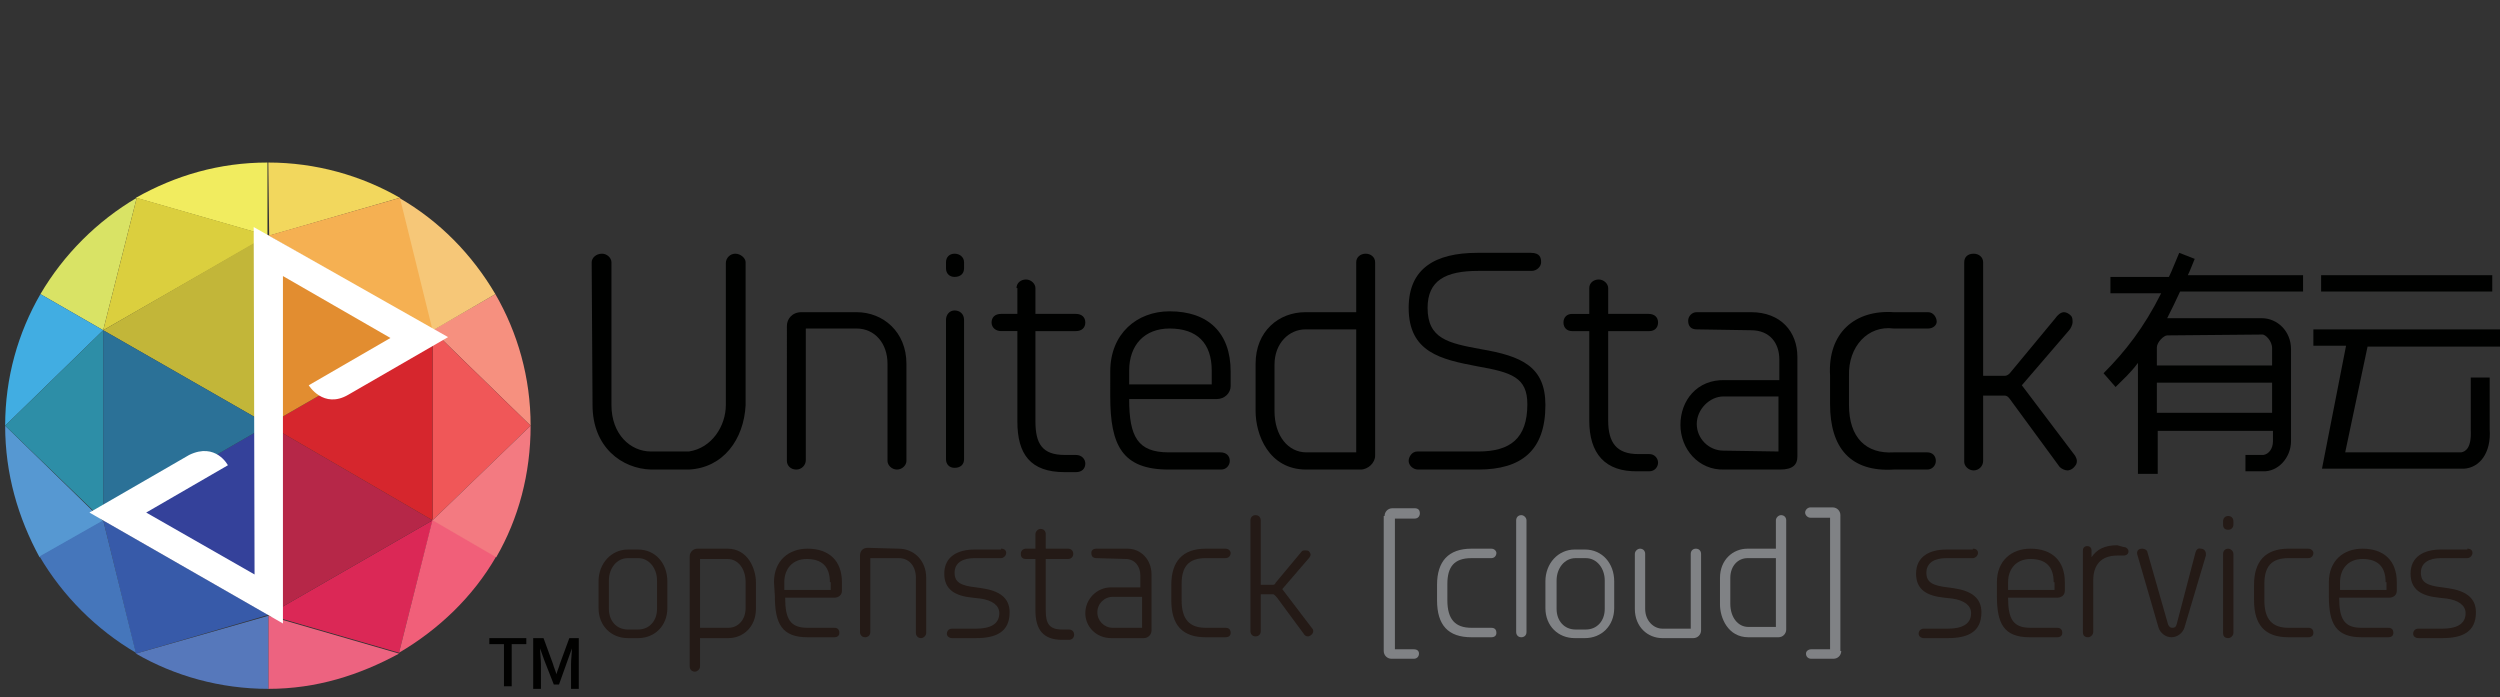 <?xml version="1.0" encoding="utf-8"?>
<!-- Generator: Adobe Illustrator 21.1.0, SVG Export Plug-In . SVG Version: 6.00 Build 0)  -->
<svg version="1.1" id="图层_1" xmlns="http://www.w3.org/2000/svg" xmlns:xlink="http://www.w3.org/1999/xlink" x="0px" y="0px"
	 viewBox="0 0 290.7 81.1" style="enable-background:new 0 0 290.7 81.1;" xml:space="preserve">
<rect x="0" y="0" width="290.7" height="81.1" fill="#333333" stroke="none"/>
<style type="text/css">
	.st0{fill:#FFFFFF;stroke:#FFFFFF;stroke-width:2;stroke-miterlimit:10;}
	.st1{fill:#F2D75D;}
	.st2{fill:#DB2856;}
	.st3{fill:#F6907F;}
	.st4{fill:#B62748;}
	.st5{fill:#D9E365;}
	.st6{fill:#41ADE2;}
	.st7{fill:#F1EC5F;}
	.st8{fill:#5698D2;}
	.st9{fill:#F6C778;}
	.st10{fill:#F5B052;}
	.st11{fill:#F05758;}
	.st12{fill:#DBCF3E;}
	.st13{fill:#2D8EA7;}
	.st14{fill:#C2B639;}
	.st15{fill:#D6262D;}
	.st16{fill:#375AA9;}
	.st17{fill:#E28D30;}
	.st18{fill:#34419A;}
	.st19{fill:#2B7197;}
	.st20{fill:#4576BB;}
	.st21{fill:#ED6380;}
	.st22{fill:#F15F79;}
	.st23{fill:#5678BB;}
	.st24{fill:#F37A81;}
	.st25{fill:none;stroke:#FFFFFF;stroke-width:2;stroke-miterlimit:10;}
	.st26{opacity:0.3;fill:#FFFFFF;}
	.st27{fill:#010100;}
	.st28{fill:#FFFFFF;}
	.st29{fill:#000100;}
	.st30{fill:#241A16;}
	.st31{fill:#808285;}
</style>
<g>
	<g>
		<g>
			<path class="st0" d="M31.3,0"/>
		</g>
	</g>
	<g>
		<path class="st1" d="M46.5,23c-4.5-2.6-9.8-4.1-15.3-4.1l0.1,8.5L46.5,23z"/>
		<polygon class="st2" points="46.4,75.9 50.3,60.5 31.2,71.5 		"/>
		<path class="st3" d="M61.7,49.5c0-5.6-1.5-10.8-4.1-15.3l-7.3,4.2L61.7,49.5z"/>
		<polygon class="st4" points="31.2,71.5 50.3,60.5 31.2,49.4 		"/>
		<path class="st5" d="M15.9,23c-4.6,2.7-8.5,6.6-11.2,11.2l7.3,4.2L15.9,23z"/>
		<path class="st6" d="M4.7,34.2c-2.6,4.5-4.1,9.7-4.1,15.3L12,38.4L4.7,34.2z"/>
		<path class="st7" d="M31.1,18.9c-5.6,0-10.7,1.5-15.3,4.1l15.3,4.4L31.1,18.9z"/>
		<path class="st8" d="M0.6,49.5c0,5.6,1.5,10.7,4,15.3l7.4-4.2L0.6,49.5z"/>
		<path class="st9" d="M57.6,34.2c-2.7-4.6-6.5-8.5-11.2-11.2l3.8,15.5L57.6,34.2z"/>
		<polygon class="st10" points="46.5,23 31.2,27.4 50.3,38.4 		"/>
		<polygon class="st11" points="61.7,49.5 50.3,38.4 50.3,60.5 		"/>
		<polygon class="st12" points="15.9,23 12,38.4 31.2,27.4 		"/>
		<polygon class="st13" points="0.6,49.5 12,60.5 12,38.4 		"/>
		<polygon class="st14" points="31.2,27.3 12,38.4 31.2,49.4 		"/>
		<polygon class="st15" points="50.3,60.5 50.3,38.4 31.2,49.4 		"/>
		<polygon class="st16" points="15.8,76 31.2,71.5 12,60.5 		"/>
		<polygon class="st17" points="50.3,38.4 31.2,27.4 31.2,49.4 		"/>
		<polygon class="st18" points="12,60.5 31.2,71.5 31.2,49.4 		"/>
		<polygon class="st19" points="12,38.4 12,60.5 31.2,49.4 		"/>
		<path class="st20" d="M4.6,64.7c2.7,4.6,6.6,8.5,11.2,11.2L12,60.5L4.6,64.7z"/>
		<path class="st21" d="M31.2,80.1c5.6,0,10.6-1.6,15.2-4.1l-15.2-4.4V80.1z"/>
		<path class="st22" d="M46.4,75.9c4.6-2.7,8.6-6.5,11.3-11.2l-7.4-4.3L46.4,75.9z"/>
		<path class="st23" d="M15.8,76c4.5,2.6,9.8,4.1,15.4,4.1v-8.5L15.8,76z"/>
		<path class="st24" d="M50.3,60.5l7.4,4.3c2.6-4.5,4-9.7,4-15.3L50.3,60.5z"/>
		<g>
			<path class="st0" d="M31.3,81.1"/>
			<path class="st0" d="M31.3,18.4"/>
			<path class="st0" d="M58.4,65.4"/>
			<path class="st0" d="M4.2,34.1"/>
			<path class="st0" d="M58.4,34.1"/>
			<path class="st0" d="M4.2,65.4"/>
			<path class="st0" d="M11.5,61.1"/>
			<path class="st0" d="M15.6,76.8"/>
			<path class="st0" d="M31.3,72.6"/>
			<path class="st0" d="M15.6,76.8"/>
			<path class="st25" d="M46.9,76.8"/>
			<path class="st25" d="M31.3,72.6"/>
			<path class="st25" d="M46.9,76.8"/>
			<path class="st25" d="M51.1,61.1"/>
			<path class="st25" d="M62.6,49.7"/>
			<path class="st25" d="M51.1,61.1"/>
			<path class="st25" d="M62.6,49.7"/>
			<path class="st25" d="M51.1,38.3"/>
			<path class="st25" d="M51.1,38.3"/>
			<path class="st25" d="M46.9,22.6"/>
			<path class="st25" d="M46.9,22.6"/>
			<path class="st25" d="M31.3,26.9"/>
			<path class="st25" d="M31.3,26.9"/>
			<path class="st25" d="M15.6,22.6"/>
			<path class="st25" d="M11.5,38.3"/>
			<path class="st25" d="M15.6,22.6"/>
			<path class="st25" d="M0,49.7"/>
			<path class="st25" d="M11.5,38.3"/>
			<path class="st25" d="M11.5,61.1"/>
			<path class="st25" d="M0,49.7"/>
		</g>
		<path class="st26" d="M39.3,53.7"/>
		<path class="st27" d="M58.6,74.9h-1.7v-0.7h4.3v0.7h-1.7v4.9h-0.9V74.9z"/>
		<path class="st27" d="M62.1,74.2h1.1l1.1,3c0.1,0.4,0.3,0.8,0.4,1.2h0c0.1-0.4,0.3-0.8,0.4-1.2l1.1-3h1.1v5.9h-0.9v-2.9
			c0-0.5,0.1-1.3,0.1-1.8h0l-0.5,1.4L65,79.6h-0.6l-1.1-2.8l-0.5-1.4h0c0,0.5,0.1,1.3,0.1,1.8v2.9h-0.9V74.2z"/>
		<g>
			<g>
				<path class="st28" d="M29.5,26.4l0.1,40.4l-12.6-7.2l9.5-5.5c0,0-1.4-2.7-4.5-1.2l-11.6,6.7l22.5,12.9V32.1l12.5,7.2l-9.5,5.5
					c0,0,1.7,2.8,4.6,1.1l11.6-6.7L29.5,26.4z"/>
			</g>
		</g>
	</g>
	<path class="st29" d="M255.2,30.1c-0.3,0.7-0.5,1.3-0.8,1.9h13.4v1.9h-14.3c-0.5,1.1-1,2.1-1.5,3.1c0.1,0-0.1,0,0,0l11,0
		c1.8,0,3.4,1.5,3.4,3.6l0,10.7c0,1.9-1.5,3.6-3.3,3.5h-2l0-1.9l2.1,0c0.6-0.1,1.1-0.7,1.1-1.6v-1.2l-13.4,0v5h-2.3l0-12.9
		c-0.9,1.2-1.6,1.8-2.6,2.8l-1.4-1.6c2.5-2.5,4.7-5.3,6.7-9.3l-5.9,0l0-1.9l6.8,0c0.4-0.8,0.8-1.9,1.2-2.8L255.2,30.1z M250.8,40.4
		v2.1l13.4,0l0-2c0-0.9-0.8-1.6-1.1-1.6L252,39C251.6,39,250.8,39.8,250.8,40.4z M250.8,48l13.4,0l0-3.5l-13.4,0V48z"/>
	<path class="st29" d="M269,38.3l21.7,0v2l-15.4,0l-2.6,12.3l13.5,0c0.5-0.1,1.2-0.5,1.1-2.6l0-6.1l2.2,0l0,6c0.2,2.8-1.2,4.5-3,4.6
		H270l2.8-14.3l-3.8,0L269,38.3z M269.9,32h19.9l0,1.9l-19.9,0L269.9,32z"/>
	<path class="st29" d="M68.8,30.5c0-0.5,0.5-1,1.2-1c0.6,0,1.1,0.5,1.1,1v16.6c0,3.4,2.2,5.4,4.6,5.4h4.4c2.7-0.4,4.3-3,4.3-5.4
		V30.6c0-0.6,0.5-1.1,1.1-1.1c0.6,0,1.2,0.5,1.2,1v16.6c-0.2,4-2.6,7.3-6.6,7.5h-4.4c-3.4-0.1-6.8-2.6-6.8-7.5L68.8,30.5z"/>
	<path class="st29" d="M99.6,36.3c3.1,0,5.8,2.3,5.8,6v11.3c0,0.5-0.5,1-1.1,1c-0.6,0-1.1-0.5-1.1-1V42.3c0-2.4-1.5-4.1-3.6-4.1
		h-5.9v15.3c0,0.6-0.5,1.1-1.1,1.1c-0.7,0-1.1-0.5-1.1-1V37.9c0-0.8,0.6-1.6,1.7-1.6L99.6,36.3z"/>
	<path class="st29" d="M110,30.5c0-0.6,0.4-1,1-1c0.6,0,1.1,0.4,1.1,1v0.7c0,0.6-0.4,1-1.1,1c-0.6,0-1-0.4-1-1V30.5z M110,37.2
		c0-0.6,0.4-1.1,1-1.1c0.6,0,1.1,0.4,1.1,1.1v16.2c0,0.6-0.4,1-1.1,1c-0.6,0-1-0.4-1-1V37.2z"/>
	<path class="st29" d="M118.2,33.5c0-0.6,0.5-1,1.1-1c0.6,0,1.1,0.5,1.1,1v3h4.7c0.7,0,1.1,0.4,1.1,1c0,0.6-0.4,1-1.1,1h-4.7v10.5
		c0,2.6,0.8,3.9,3.4,3.9h1.3c0.7,0,1.1,0.5,1.1,1c0,0.6-0.4,1-1.1,1h-1.3c-4,0-5.5-2.1-5.5-5.9V38.5h-1.9c-0.6,0-1.1-0.4-1.1-1
		c0-0.6,0.4-1,1.1-1h1.9V33.5z"/>
	<path class="st29" d="M129.1,43.2c0-4.4,3.1-7,6.9-7c4.5,0,7.1,2.5,7.1,7v1.7c0,0.8-0.7,1.5-1.6,1.5h-10.2c0,4.4,1,6.2,4.6,6.2h6
		c0.7,0,1.1,0.4,1.1,1c0,0.5-0.4,1-1,1h-6.1c-5.4,0-6.8-2.8-6.8-8.5L129.1,43.2z M140.9,43.1c0-3.2-1.7-4.9-4.9-4.9
		c-2.9,0-4.7,1.9-4.7,4.9v1.6h9.6V43.1z"/>
	<path class="st29" d="M159.9,53c0,0.8-0.8,1.6-1.7,1.6h-6.3c-4.4,0-5.9-4.1-5.9-6.8v-5.5c0-3.8,2.7-6,5.8-6h5.9v-5.8
		c0-0.6,0.5-1,1.1-1c0.6,0,1.1,0.4,1.1,1L159.9,53z M157.7,38.3h-5.9c-1.9,0-3.6,1.6-3.6,4.1v5.4c0,2.9,1.6,4.8,3.7,4.8h5.8
		L157.7,38.3z"/>
	<path class="st29" d="M164.9,54.6c-0.6,0-1.1-0.5-1.1-1c0-0.5,0.4-1.1,1-1.1l7.1,0c3.7,0,5.7-1.5,5.7-5.5c0-3.1-1.8-3.7-5.8-4.4
		c-4.2-0.8-8-1.6-8-6.8c0-4.6,3.1-6.4,8-6.4l6.2,0c1.1,0,1.2,0.6,1.2,1.1c0,0.5-0.5,1-1.1,1h-6.2c-3.8,0-5.9,1.1-5.9,4.3
		c0,3.6,2.4,4.1,6.2,4.8c4.7,0.8,7.5,2,7.5,6.5c0,5.3-2.8,7.5-7.8,7.5L164.9,54.6z"/>
	<path class="st29" d="M184.8,33.5c0-0.6,0.5-1,1.1-1c0.6,0,1.1,0.5,1.1,1l0,3l4.7,0c0.7,0,1.1,0.4,1.1,1c0,0.6-0.4,1-1,1l-4.8,0
		l0,10.4c0,2.6,1,3.9,3.5,3.9h1.3c0.6,0,1,0.5,1,1c0,0.5-0.4,1-1,1h-1.3c-3.9,0.1-5.7-2.1-5.7-5.9l0-10.4l-2,0c-0.6,0-1-0.4-1-1
		c0-0.6,0.4-1,1-1l2,0L184.8,33.5z"/>
	<path class="st29" d="M197.3,38.3c-0.7,0-1-0.4-1-1c0-0.5,0.4-1,1-1h6.3c3.5,0,5.4,2.3,5.4,5.2v11.6c0,0.9-0.5,1.5-2,1.5l-6.5,0
		c-3,0.1-5.1-2.4-5.1-5.2c0-2.8,1.9-5.3,5.2-5.2l6.3,0l0-2.4c0-1.9-1.1-3.4-3.3-3.4L197.3,38.3z M206.8,52.5l0-6.4h-6.4
		c-1.6,0-3.1,1.5-3.1,3.2c0,1.7,1.4,3.1,3.1,3.1L206.8,52.5z"/>
	<path class="st29" d="M224.2,36.3c0.6,0,1,0.6,1,1.1c0,0.4-0.4,0.8-1,0.8l-4,0c-3-0.4-5.3,2.1-5.2,5.5l0,3.4c0,3.8,2,5.7,5.2,5.5
		h3.9c0.6,0,1,0.4,1,1c0,0.5-0.4,1-1,1h-3.9c-5,0.3-7.4-2.5-7.4-7.6v-3.3c-0.3-5,2.9-7.7,7.4-7.4H224.2z"/>
	<path class="st29" d="M228.4,30.5c0-0.6,0.4-1,1.1-1c0.6,0,1.1,0.4,1.1,1v13.2h2.5c0.3,0,0.5-0.2,0.6-0.3L239,37
		c0.2-0.3,0.6-0.7,1-0.7c0.3,0,0.6,0.2,0.8,0.4c0.2,0.2,0.2,0.5,0.2,0.8c0,0.2-0.2,0.7-0.4,0.9l-5.5,6.4l6.2,8.2
		c0.1,0.2,0.2,0.4,0.2,0.6c0,0.3-0.1,0.5-0.4,0.8c-0.2,0.2-0.5,0.3-0.7,0.3c-0.3,0-0.7-0.2-0.9-0.4l-5.5-7.5
		c-0.3-0.4-0.5-0.8-0.9-0.8l-2.5,0l0,7.6c0,0.6-0.5,1.1-1.1,1.1c-0.6,0-1.1-0.5-1.1-1V30.5z"/>
	<g>
		<path class="st30" d="M73,74.2c-1.9,0-3.4-1.4-3.4-3.5v-3.1c0-2.1,1.5-3.7,3.4-3.7h1.2c2,0,3.4,1.6,3.4,3.7v3.1
			c0,2.1-1.5,3.5-3.4,3.5H73z M74.2,73.2c1.3,0,2.2-1,2.2-2.4v-3.3c0-1.4-0.9-2.6-2.2-2.6H73c-1.3,0-2.2,1.2-2.2,2.6v3.3
			c0,1.4,0.9,2.4,2.2,2.4H74.2z"/>
		<path class="st30" d="M80.2,64.7c0-0.5,0.4-0.9,0.9-0.9h3.5c2.4,0,3.3,2.4,3.3,3.9v3.1c0,2.1-1.5,3.4-3.2,3.4h-3.3v3.3
			c0,0.3-0.3,0.6-0.6,0.6c-0.3,0-0.6-0.2-0.6-0.6V64.7z M81.4,73h3.3c1.1,0,2-0.9,2-2.3v-3c0-1.6-0.9-2.7-2.1-2.7h-3.2V73z"/>
		<path class="st30" d="M90,67.7c0-2.5,1.7-3.9,3.9-3.9c2.5,0,4,1.4,4,3.9v1c0,0.5-0.4,0.8-0.9,0.8h-5.7c0,2.5,0.6,3.5,2.6,3.5h3.1
			c0.4,0,0.6,0.2,0.6,0.6c0,0.3-0.2,0.5-0.6,0.5h-3.1c-3,0-3.8-1.6-3.8-4.8L90,67.7z M96.5,67.7c0-1.8-0.9-2.7-2.7-2.7
			c-1.6,0-2.6,1.1-2.6,2.7v0.9h5.4V67.7z"/>
		<path class="st30" d="M104.5,63.8c1.7,0,3.2,1.3,3.2,3.4v6.4c0,0.3-0.3,0.6-0.6,0.6c-0.4,0-0.6-0.3-0.6-0.6v-6.4
			c0-1.4-0.8-2.3-2-2.3h-3.3v8.6c0,0.4-0.3,0.6-0.6,0.6c-0.4,0-0.6-0.3-0.6-0.6v-8.9c0-0.5,0.3-0.9,0.9-0.9L104.5,63.8z"/>
		<path class="st30" d="M116.4,63.8c0.4,0,0.6,0.2,0.6,0.5c0,0.3-0.3,0.6-0.6,0.6h-3.1c-1.3,0-2.3,0.5-2.3,1.7
			c0,1.1,0.7,1.5,2.5,1.7l0.7,0.1c2,0.3,3.2,1.1,3.2,2.8c0,2.3-1.6,3-3.9,3h-2.8c-0.3,0-0.6-0.2-0.6-0.5c0-0.3,0.2-0.6,0.6-0.6h2.8
			c1.6,0,2.7-0.5,2.7-1.8c0-0.9-0.8-1.5-2.2-1.7l-0.9-0.1c-2-0.2-3.3-0.9-3.3-2.8c0-2,1.6-2.8,3.5-2.8H116.4z"/>
		<path class="st30" d="M120.4,62.1c0-0.3,0.3-0.6,0.6-0.6c0.4,0,0.6,0.3,0.6,0.6v1.7h2.6c0.4,0,0.6,0.3,0.6,0.6
			c0,0.3-0.2,0.6-0.6,0.6h-2.6v6c0,1.5,0.4,2.2,1.9,2.2h0.8c0.4,0,0.6,0.3,0.6,0.6c0,0.3-0.2,0.6-0.6,0.6h-0.8
			c-2.2,0-3.1-1.2-3.1-3.4v-6h-1.1c-0.4,0-0.6-0.2-0.6-0.6c0-0.3,0.2-0.6,0.6-0.6h1.1V62.1z"/>
		<path class="st30" d="M127.5,64.9c-0.4,0-0.6-0.2-0.6-0.6c0-0.3,0.2-0.5,0.6-0.5h3.6c1.6,0,2.8,1.3,2.8,3v6.5
			c0,0.5-0.4,0.9-0.9,0.9h-3.8c-1.7,0-3-1.3-3-2.9c0-1.6,1.3-3,3-3h3.4v-1.4c0-1.1-0.7-1.9-1.7-1.9L127.5,64.9z M132.8,73v-3.6h-3.4
			c-1,0-1.8,0.8-1.8,1.8c0,1,0.8,1.8,1.8,1.8H132.8z"/>
		<path class="st30" d="M142.5,63.8c0.4,0,0.6,0.3,0.6,0.5c0,0.3-0.2,0.6-0.6,0.6h-2.3c-2,0-2.8,1-2.8,3v1.9c0,2.2,0.9,3.2,2.8,3.2
			h2.3c0.4,0,0.6,0.2,0.6,0.6c0,0.3-0.2,0.5-0.6,0.5h-2.3c-2.7,0-4-1.4-4-4.3V68c0-2.7,1.3-4.2,4-4.2H142.5z"/>
		<path class="st30" d="M145.4,60.5c0-0.3,0.2-0.6,0.6-0.6c0.4,0,0.6,0.3,0.6,0.6V68h1.4c0.2,0,0.3-0.1,0.3-0.2l3-3.6
			c0.1-0.2,0.3-0.2,0.5-0.2c0.1,0,0.3,0,0.4,0.1c0.1,0.1,0.2,0.3,0.2,0.4c0,0.1-0.1,0.3-0.2,0.4l-3.1,3.6l3.5,4.6
			c0.1,0.1,0.1,0.2,0.1,0.3c0,0.2-0.1,0.3-0.2,0.4c-0.1,0.1-0.3,0.2-0.4,0.2c-0.2,0-0.4-0.1-0.5-0.3l-3.1-4.2
			c-0.2-0.2-0.3-0.4-0.5-0.4h-1.4v4.3c0,0.4-0.3,0.6-0.6,0.6c-0.4,0-0.6-0.3-0.6-0.6V60.5z"/>
		<path class="st31" d="M161,60c0-0.5,0.4-0.9,0.9-0.9h2.6c0.4,0,0.6,0.2,0.6,0.6c0,0.3-0.2,0.6-0.6,0.6h-2.3v15.2h2.2
			c0.4,0,0.6,0.2,0.6,0.5c0,0.3-0.2,0.6-0.6,0.6h-2.6c-0.5,0-0.9-0.4-0.9-0.9V60z"/>
		<path class="st31" d="M173.4,63.8c0.4,0,0.6,0.3,0.6,0.5c0,0.3-0.2,0.6-0.6,0.6h-2.3c-2,0-2.8,1-2.8,3v1.9c0,2.2,0.9,3.2,2.8,3.2
			h2.3c0.4,0,0.6,0.2,0.6,0.6c0,0.3-0.2,0.5-0.6,0.5h-2.3c-2.7,0-4-1.4-4-4.3V68c0-2.7,1.3-4.2,4-4.2H173.4z"/>
		<path class="st31" d="M176.3,60.5c0-0.3,0.2-0.6,0.6-0.6c0.3,0,0.6,0.3,0.6,0.6v13c0,0.4-0.3,0.6-0.6,0.6c-0.4,0-0.6-0.3-0.6-0.6
			V60.5z"/>
		<path class="st31" d="M183.1,74.2c-1.9,0-3.4-1.4-3.4-3.5v-3.1c0-2.1,1.5-3.7,3.4-3.7h1.2c2,0,3.4,1.6,3.4,3.7v3.1
			c0,2.1-1.5,3.5-3.4,3.5H183.1z M184.4,73.2c1.3,0,2.2-1,2.2-2.4v-3.3c0-1.4-0.9-2.6-2.2-2.6h-1.2c-1.3,0-2.2,1.2-2.2,2.6v3.3
			c0,1.4,0.9,2.4,2.2,2.4H184.4z"/>
		<path class="st31" d="M196.6,64.4c0-0.3,0.2-0.6,0.6-0.6c0.4,0,0.6,0.3,0.6,0.6v8.9c0,0.5-0.4,0.9-0.9,0.9h-3.6
			c-1.7,0-3.2-1.3-3.2-3.4v-6.4c0-0.3,0.3-0.6,0.6-0.6c0.4,0,0.6,0.3,0.6,0.6v6.4c0,1.4,1,2.3,2,2.3h3.3V64.4z"/>
		<path class="st31" d="M207.7,73.2c0,0.5-0.4,0.9-0.9,0.9h-3.5c-2.4,0-3.3-2.3-3.3-3.8v-3.1c0-2.1,1.5-3.4,3.2-3.4h3.3v-3.3
			c0-0.3,0.3-0.6,0.6-0.6c0.3,0,0.6,0.2,0.6,0.6L207.7,73.2z M206.5,64.9h-3.3c-1.1,0-2,0.9-2,2.3v3c0,1.6,0.9,2.7,2.1,2.7h3.2
			L206.5,64.9z"/>
		<path class="st31" d="M214.1,75.7c0,0.5-0.4,0.9-0.9,0.9h-2.6c-0.3,0-0.6-0.2-0.6-0.6c0-0.3,0.3-0.5,0.6-0.5h2.2V60.2h-2.3
			c-0.3,0-0.6-0.3-0.6-0.6c0-0.3,0.3-0.6,0.6-0.6h2.6c0.5,0,0.9,0.4,0.9,0.9V75.7z"/>
		<path class="st30" d="M229.4,63.8c0.4,0,0.6,0.2,0.6,0.5c0,0.3-0.3,0.6-0.6,0.6h-3.1c-1.3,0-2.3,0.5-2.3,1.7
			c0,1.1,0.7,1.5,2.5,1.7l0.7,0.1c2,0.3,3.2,1.1,3.2,2.8c0,2.3-1.6,3-3.9,3h-2.8c-0.3,0-0.6-0.2-0.6-0.5c0-0.3,0.2-0.6,0.6-0.6h2.8
			c1.6,0,2.7-0.5,2.7-1.8c0-0.9-0.8-1.5-2.2-1.7l-0.9-0.1c-2-0.2-3.3-0.9-3.3-2.8c0-2,1.6-2.8,3.5-2.8H229.4z"/>
		<path class="st30" d="M232.2,67.7c0-2.5,1.7-3.9,3.9-3.9c2.5,0,4,1.4,4,3.9v1c0,0.5-0.4,0.8-0.9,0.8h-5.7c0,2.5,0.6,3.5,2.6,3.5
			h3.1c0.4,0,0.6,0.2,0.6,0.6c0,0.3-0.2,0.5-0.6,0.5H236c-3,0-3.8-1.6-3.8-4.8L232.2,67.7z M238.8,67.7c0-1.8-0.9-2.7-2.7-2.7
			c-1.6,0-2.6,1.1-2.6,2.7v0.9h5.4V67.7z"/>
		<path class="st30" d="M246.9,63.6c0.4,0,0.6,0.3,0.6,0.5c0,0.3-0.2,0.5-0.6,0.5h-0.7c-1.9,0-2.8,1.1-2.8,2.9v6
			c0,0.3-0.3,0.6-0.6,0.6c-0.4,0-0.6-0.2-0.6-0.6v-9.5c0-0.3,0.2-0.5,0.5-0.5c0.3,0,0.5,0.2,0.5,0.5l0,0.8c0.6-0.9,1.5-1.4,3-1.4
			L246.9,63.6z"/>
		<path class="st30" d="M255.3,64.2c0.1-0.3,0.3-0.5,0.6-0.4c0.4,0,0.6,0.3,0.6,0.6c0,0.1,0,0.2,0,0.2l-2.5,8.4
			c-0.2,0.6-0.8,1.1-1.5,1.1c-0.7,0-1.3-0.5-1.5-1.1l-2.5-8.6c0,0,0-0.1,0-0.1c0-0.3,0.2-0.5,0.6-0.5c0.3,0,0.6,0.2,0.6,0.4l2.4,8.4
			c0.1,0.2,0.2,0.4,0.5,0.4c0.3,0,0.4-0.1,0.5-0.4L255.3,64.2z"/>
		<path class="st30" d="M258.5,60.6c0-0.3,0.2-0.6,0.6-0.6c0.3,0,0.6,0.2,0.6,0.6V61c0,0.3-0.2,0.6-0.6,0.6c-0.4,0-0.6-0.2-0.6-0.6
			V60.6z M258.5,64.4c0-0.3,0.2-0.6,0.6-0.6c0.3,0,0.6,0.3,0.6,0.6v9.2c0,0.3-0.3,0.6-0.6,0.6c-0.4,0-0.6-0.2-0.6-0.6V64.4z"/>
		<path class="st30" d="M268.4,63.8c0.4,0,0.6,0.3,0.6,0.5c0,0.3-0.2,0.6-0.6,0.6h-2.3c-2,0-2.8,1-2.8,3v1.9c0,2.2,0.9,3.2,2.8,3.2
			h2.3c0.4,0,0.6,0.2,0.6,0.6c0,0.3-0.2,0.5-0.6,0.5h-2.3c-2.7,0-4-1.4-4-4.3V68c0-2.7,1.3-4.2,4-4.2H268.4z"/>
		<path class="st30" d="M270.8,67.7c0-2.5,1.7-3.9,3.9-3.9c2.5,0,4,1.4,4,3.9v1c0,0.5-0.4,0.8-0.9,0.8H272c0,2.5,0.6,3.5,2.6,3.5
			h3.1c0.4,0,0.6,0.2,0.6,0.6c0,0.3-0.2,0.5-0.6,0.5h-3.1c-3,0-3.8-1.6-3.8-4.8V67.7z M277.4,67.7c0-1.8-0.9-2.7-2.7-2.7
			c-1.6,0-2.6,1.1-2.6,2.7v0.9h5.4V67.7z"/>
		<path class="st30" d="M286.9,63.8c0.4,0,0.6,0.2,0.6,0.5c0,0.3-0.3,0.6-0.6,0.6h-3.1c-1.3,0-2.3,0.5-2.3,1.7
			c0,1.1,0.7,1.5,2.5,1.7l0.7,0.1c2,0.3,3.2,1.1,3.2,2.8c0,2.3-1.6,3-3.9,3h-2.8c-0.3,0-0.6-0.2-0.6-0.5c0-0.3,0.2-0.6,0.6-0.6h2.8
			c1.6,0,2.7-0.5,2.7-1.8c0-0.9-0.8-1.5-2.2-1.7l-0.9-0.1c-2-0.2-3.3-0.9-3.3-2.8c0-2,1.6-2.8,3.5-2.8H286.9z"/>
	</g>
</g>
</svg>
